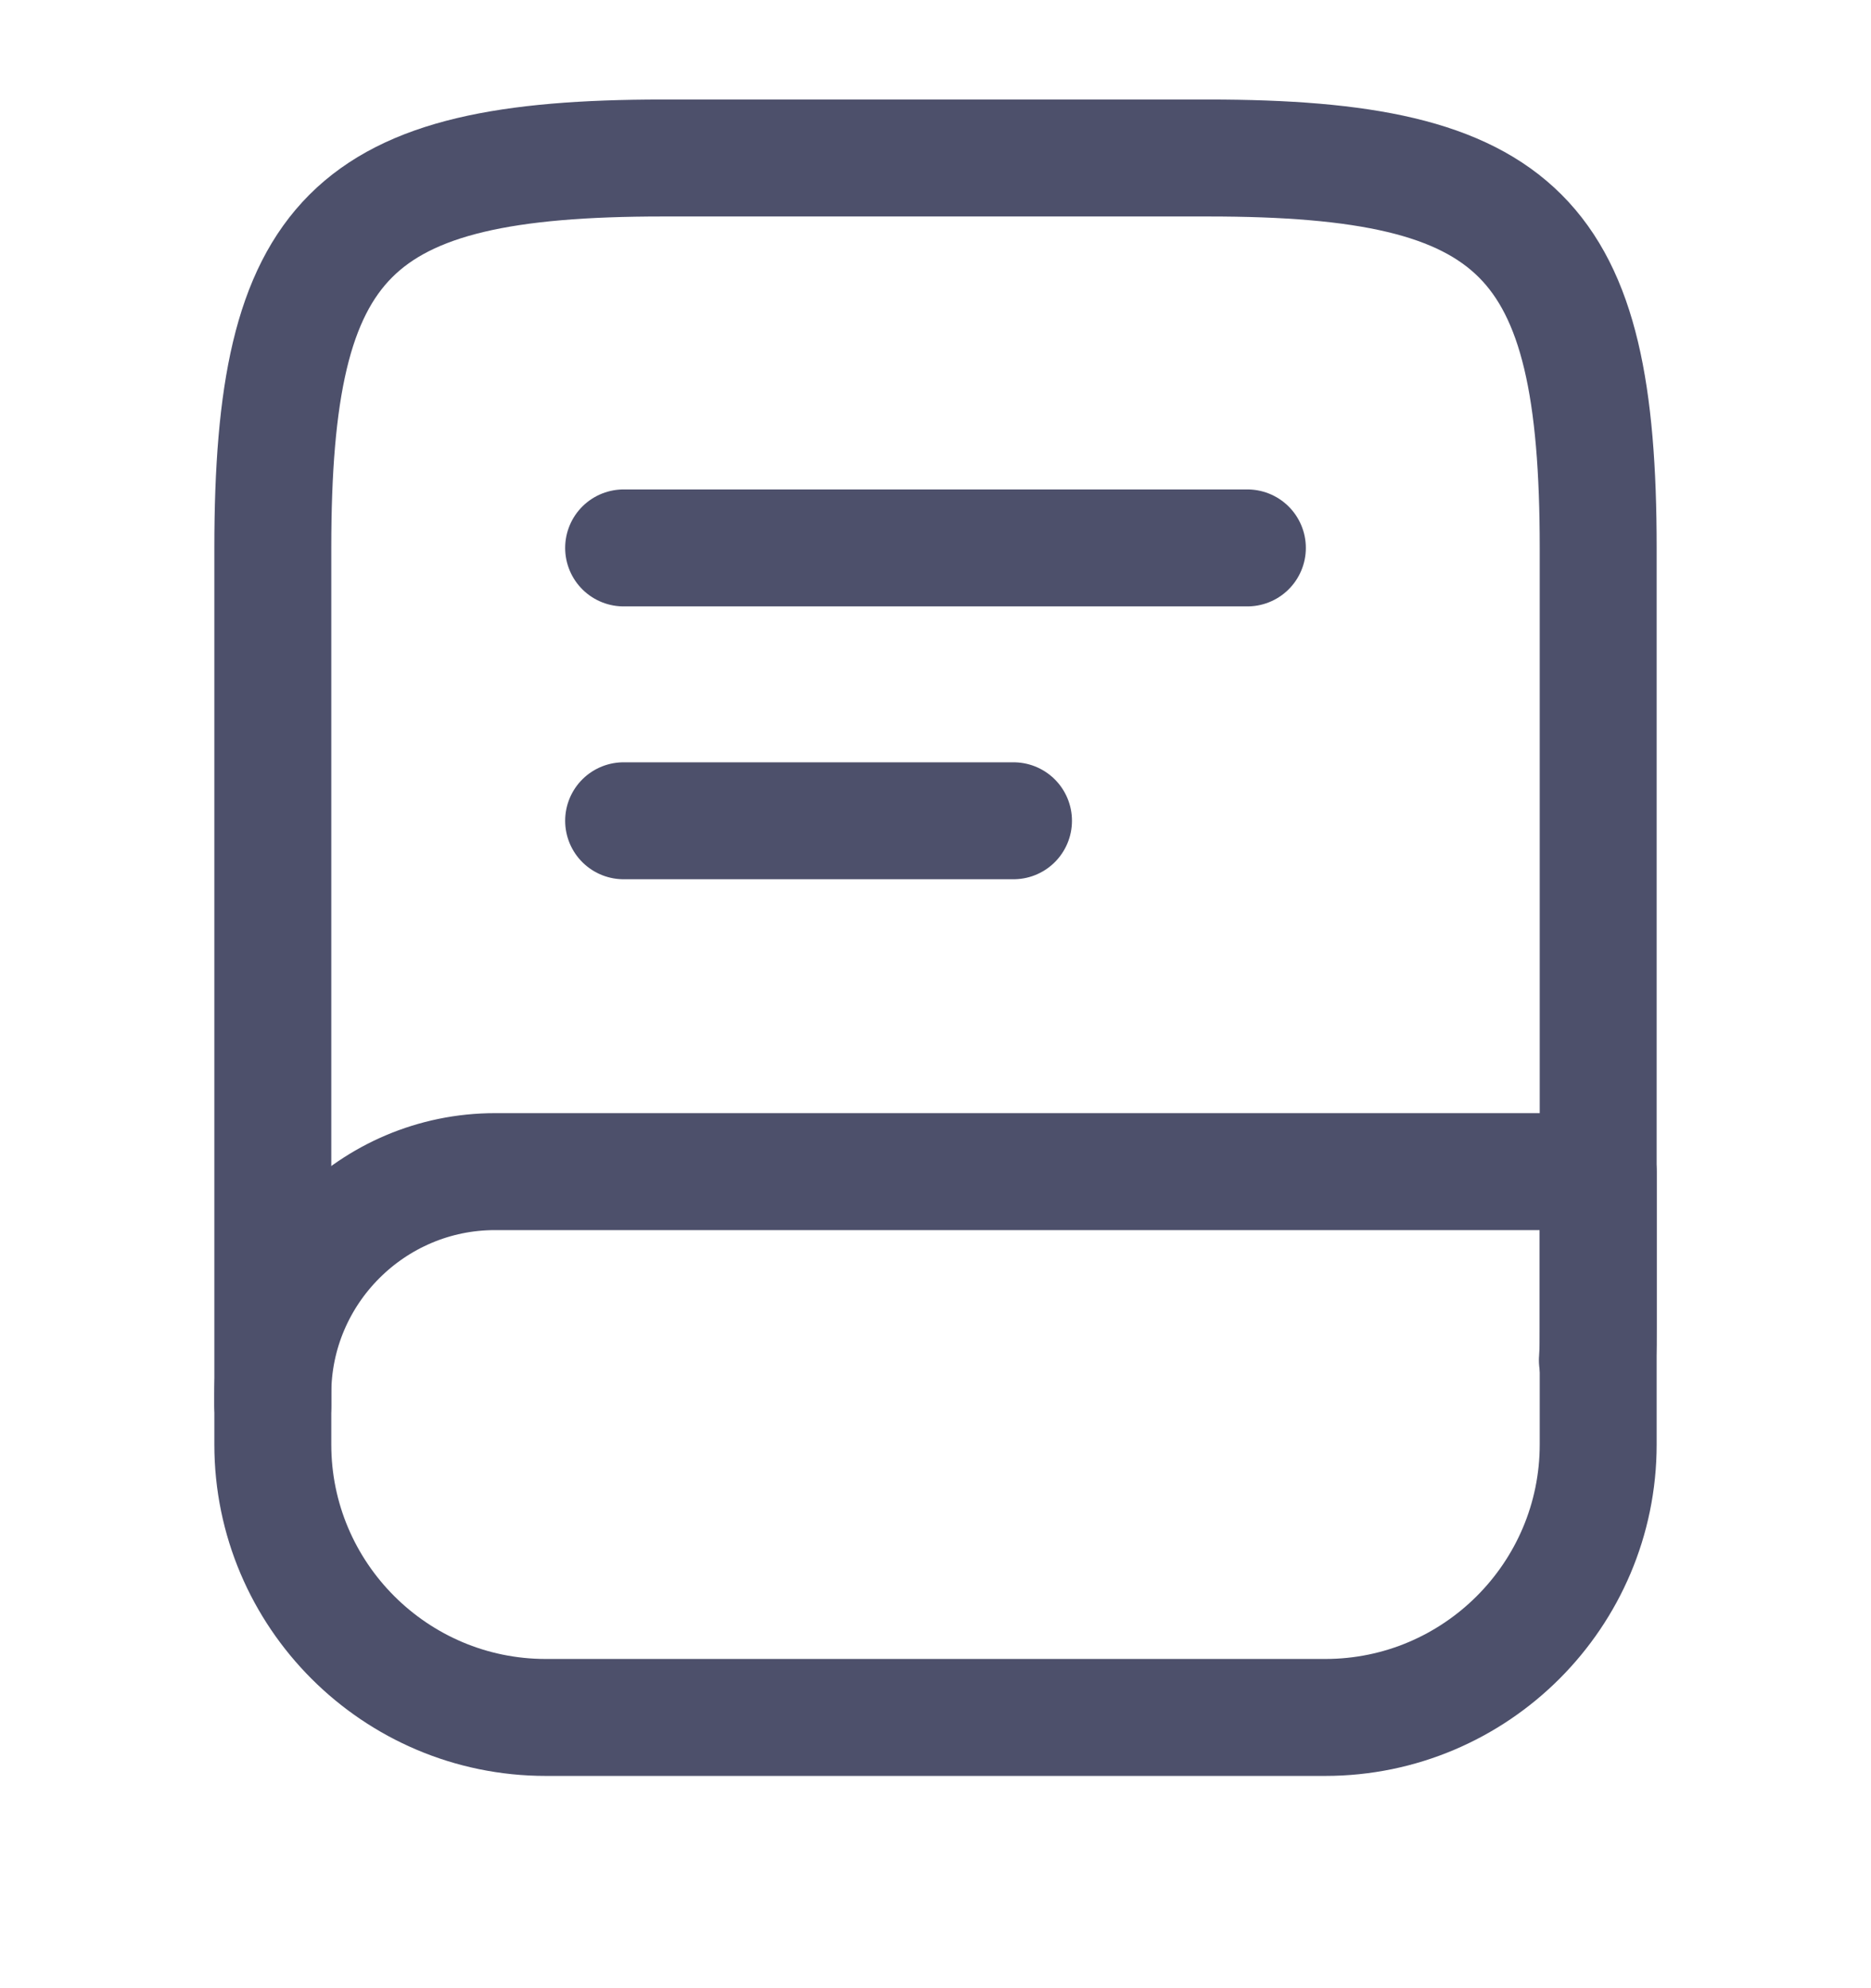 <svg width="16" height="17" viewBox="0 0 16 17" fill="none" xmlns="http://www.w3.org/2000/svg">
<path d="M2.333 12.018V4.685C2.333 2.018 3 1.351 5.667 1.351H10.333C13 1.351 13.667 2.018 13.667 4.685V11.351C13.667 11.445 13.667 11.538 13.66 11.631" stroke="#4D506B" stroke-linecap="round" stroke-linejoin="round"/>
<path d="M4.233 10.018H13.667V12.351C13.667 13.638 12.62 14.685 11.333 14.685H4.667C3.38 14.685 2.333 13.638 2.333 12.351V11.918C2.333 10.871 3.187 10.018 4.233 10.018Z" stroke="#4D506B" stroke-linecap="round" stroke-linejoin="round"/>
<path d="M5.333 4.685H10.667" stroke="#4D506B" stroke-linecap="round" stroke-linejoin="round"/>
<path d="M5.333 7.018H8.667" stroke="#4D506B" stroke-linecap="round" stroke-linejoin="round"/>
</svg>
